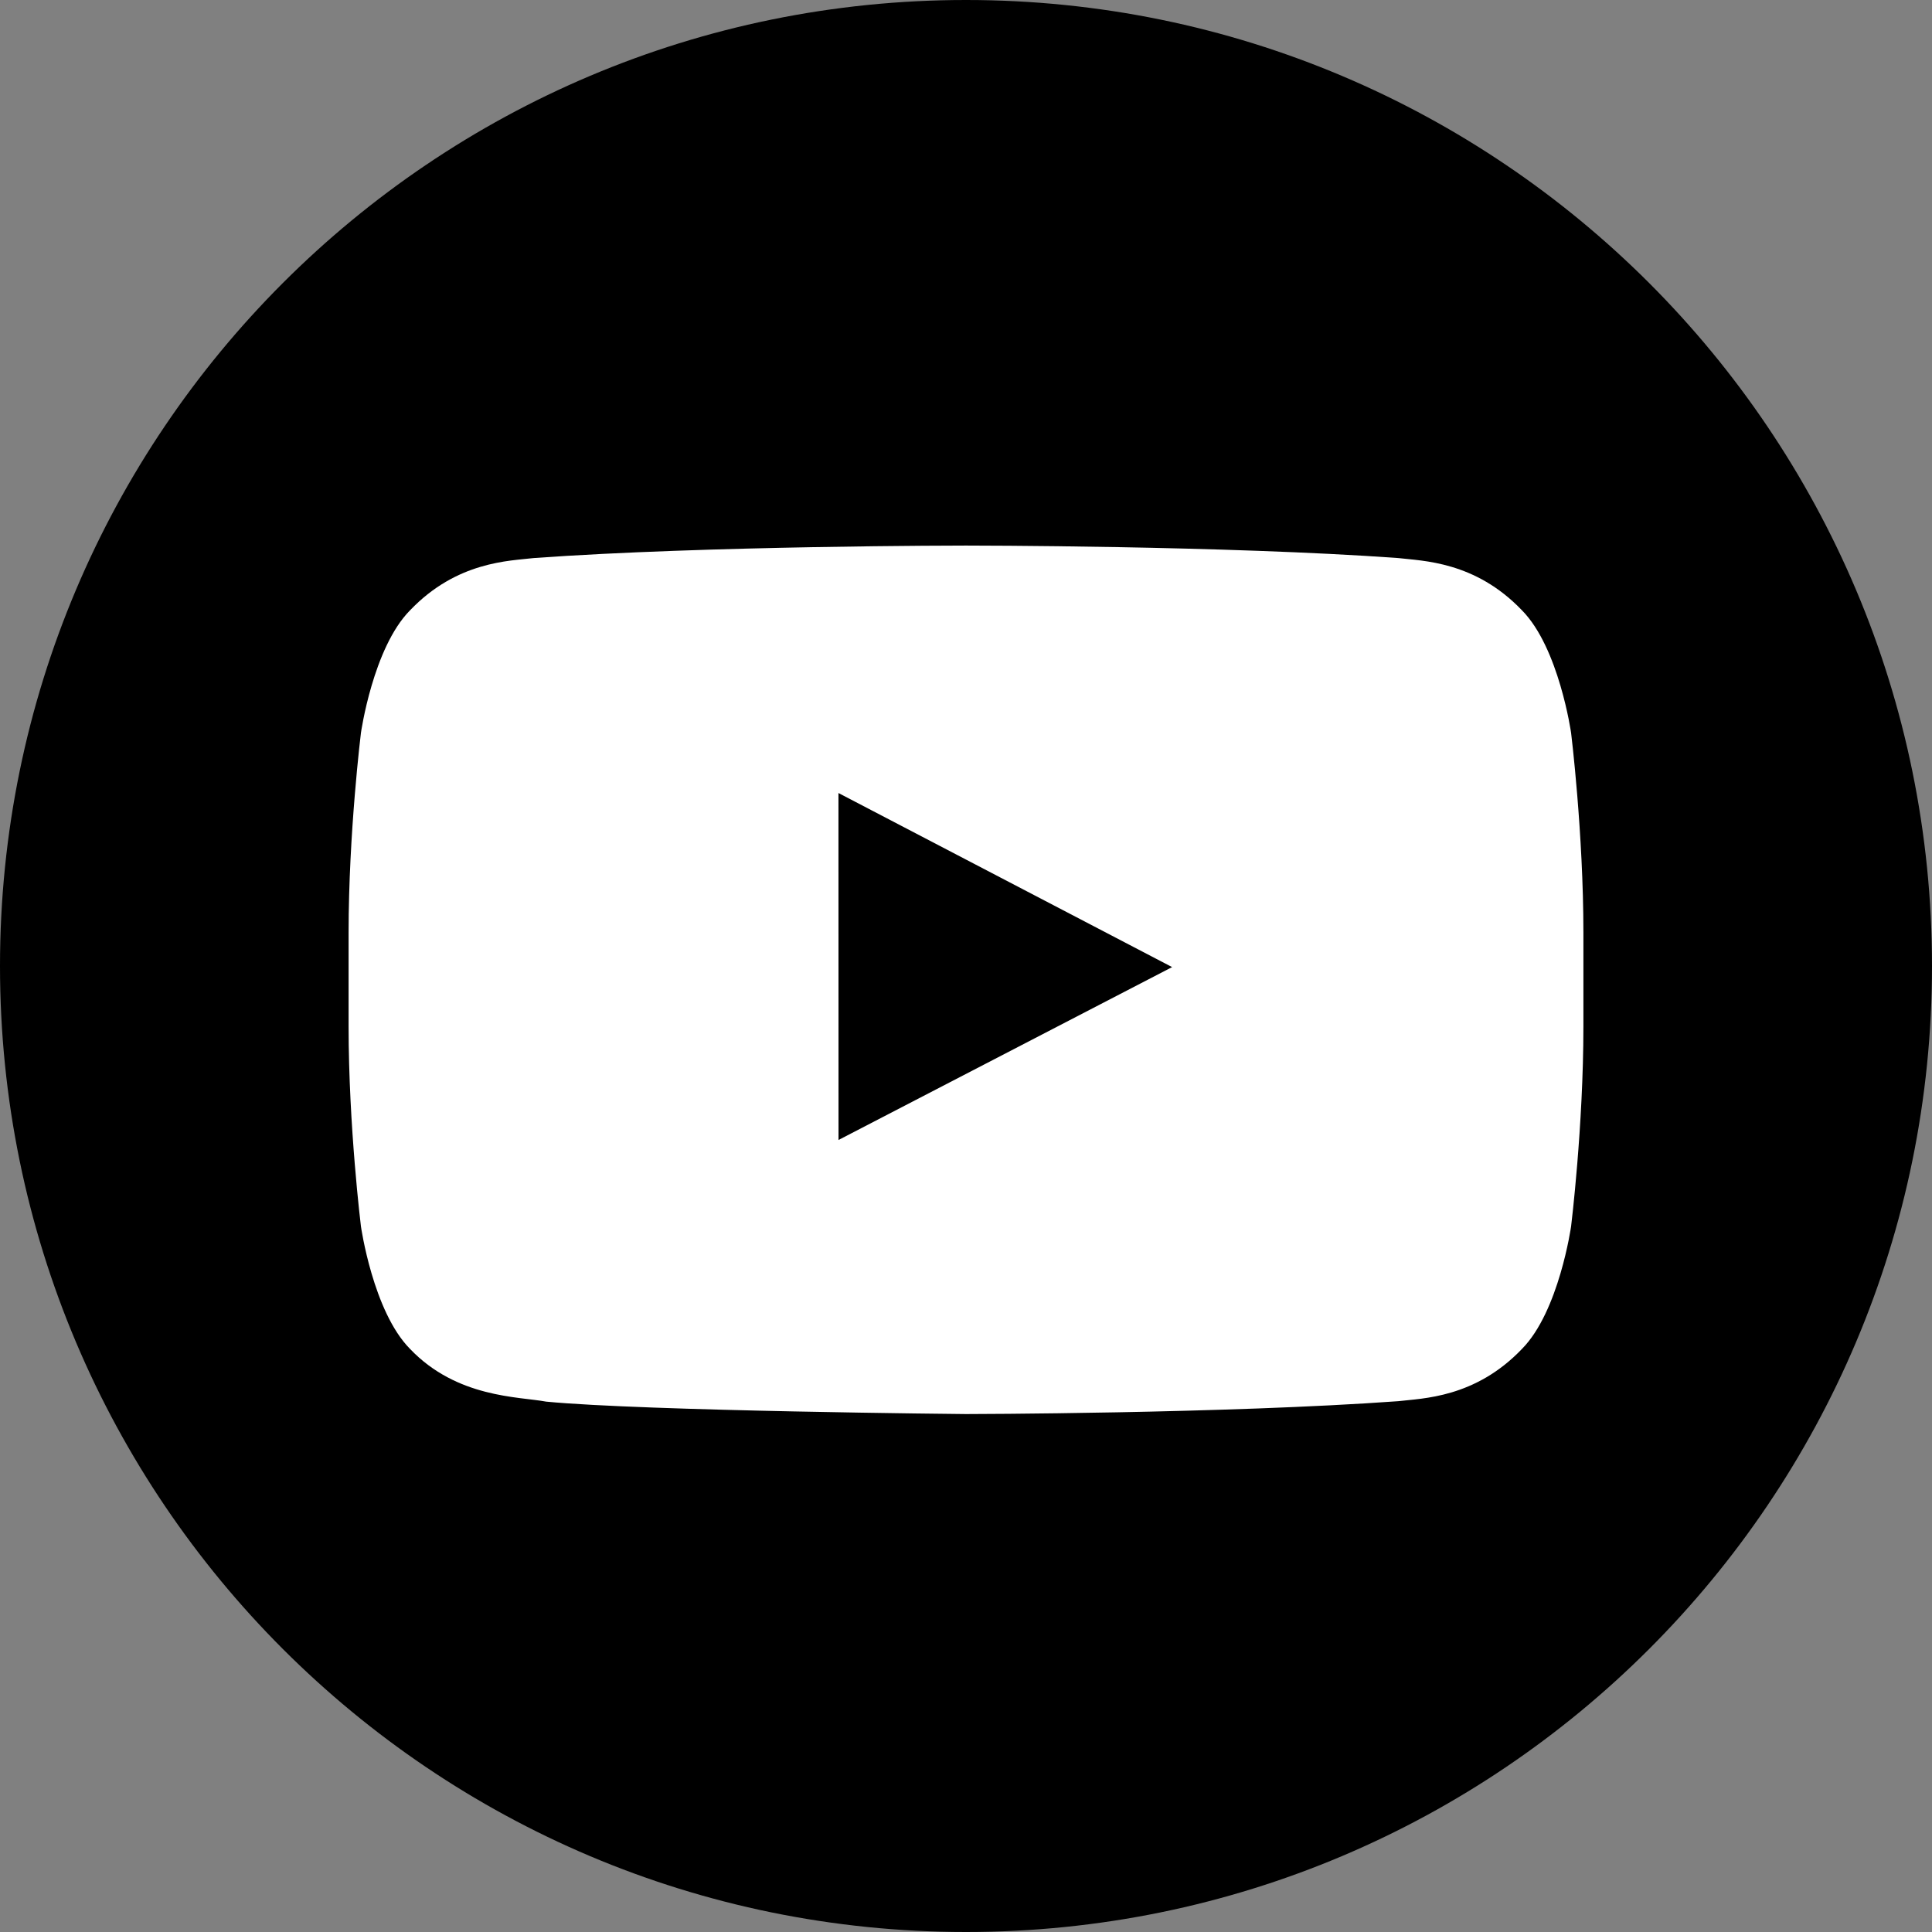 <?xml version="1.0" encoding="UTF-8" standalone="no"?>
<svg width="60px" height="60px" viewBox="0 0 60 60" version="1.1" xmlns="http://www.w3.org/2000/svg" xmlns:xlink="http://www.w3.org/1999/xlink" xmlns:sketch="http://www.bohemiancoding.com/sketch/ns">
    <rect x="0" y="0" width="60" height="60" fill="#808080" stroke="none"/>
    <!-- Generator: Sketch 3.0.3 (7891) - http://www.bohemiancoding.com/sketch -->
    <title>youtube</title>
    <desc>Created with Sketch.</desc>
    <defs></defs>
    <g id="black" stroke="none" stroke-width="1" fill="none" fill-rule="evenodd" sketch:type="MSPage">
        <g id="youtube" sketch:type="MSLayerGroup">
            <path d="M30,60 C46.569,60 60,46.569 60,30 C60,13.431 46.569,0 30,0 C13.431,0 0,13.431 0,30 C0,46.569 13.431,60 30,60 Z" fill="#000000" sketch:type="MSShapeGroup"></path>
            <path d="M48.792,22.762 C48.792,22.762 48.417,20.119 47.267,18.955 C45.809,17.428 44.174,17.421 43.425,17.331 C38.058,16.943 30.009,16.943 30.009,16.943 L29.991,16.943 C29.991,16.943 21.942,16.943 16.575,17.331 C15.826,17.421 14.192,17.428 12.733,18.955 C11.583,20.119 11.209,22.762 11.209,22.762 C11.209,22.762 10.826,25.865 10.826,28.968 L10.826,31.878 C10.826,34.981 11.209,38.084 11.209,38.084 C11.209,38.084 11.583,40.727 12.733,41.891 C14.192,43.418 16.108,43.369 16.962,43.529 C20.03,43.824 30,43.915 30,43.915 C30,43.915 38.058,43.903 43.425,43.515 C44.174,43.425 45.809,43.418 47.267,41.891 C48.417,40.727 48.792,38.084 48.792,38.084 C48.792,38.084 49.174,34.981 49.174,31.878 L49.174,28.968 C49.174,25.865 48.792,22.762 48.792,22.762 Z M26.041,35.403 L26.039,24.628 L36.401,30.034 L26.041,35.403 Z" id="Fill-195" fill="#FFFFFF" sketch:type="MSShapeGroup"></path>
        </g>
    </g>
</svg>